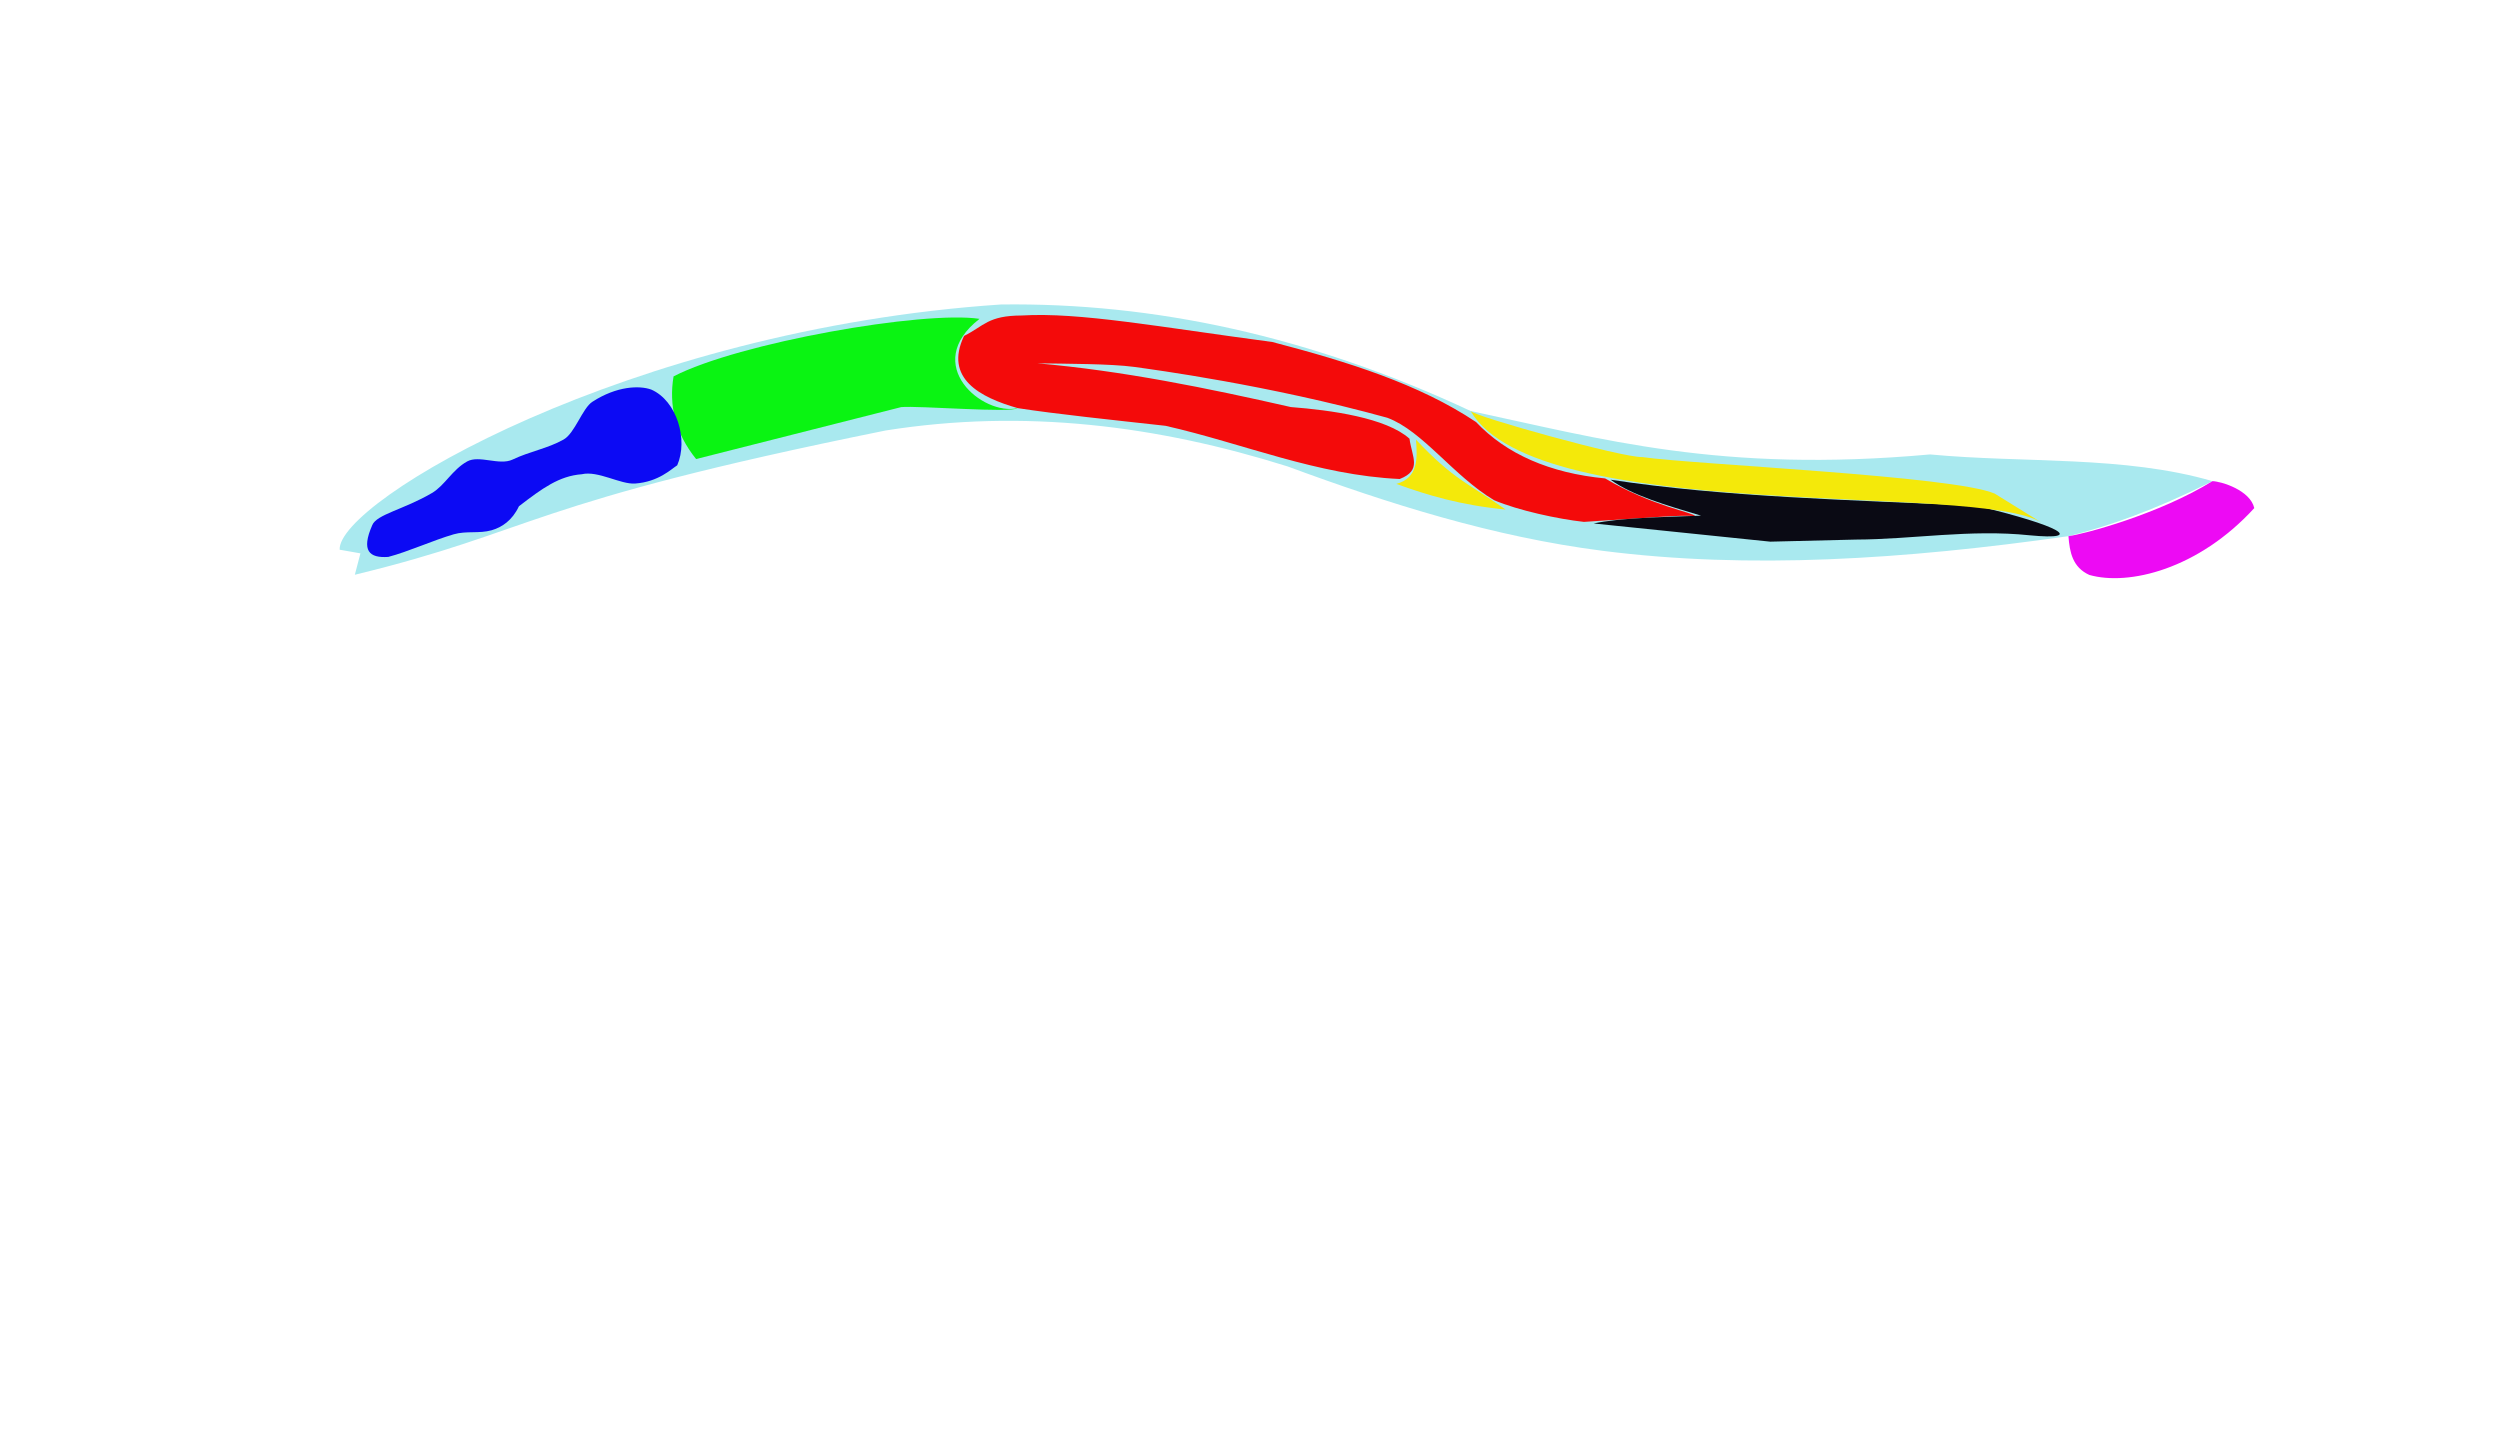<?xml version="1.0" encoding="UTF-8" standalone="no"?>
<!-- Created with Inkscape (http://www.inkscape.org/) -->

<svg
   xmlns:dc="http://purl.org/dc/elements/1.1/"
   xmlns:cc="http://creativecommons.org/ns#"
   xmlns:rdf="http://www.w3.org/1999/02/22-rdf-syntax-ns#"
   xmlns:svg="http://www.w3.org/2000/svg"
   xmlns="http://www.w3.org/2000/svg"
   xmlns:sodipodi="http://sodipodi.sourceforge.net/DTD/sodipodi-0.dtd"
   xmlns:inkscape="http://www.inkscape.org/namespaces/inkscape"
   version="1.1"
   id="svg1090"
   width="576"
   height="330.24"
   viewBox="0 0 576 330.24"
   sodipodi:docname="elegans_final.svg"
   inkscape:version="0.92.2 (unknown)">
  <defs
     id="defs1094" />
  <sodipodi:namedview
     pagecolor="#ffffff"
     bordercolor="#666666"
     borderopacity="1"
     objecttolerance="10"
     gridtolerance="10"
     guidetolerance="10"
     inkscape:pageopacity="0"
     inkscape:pageshadow="2"
     inkscape:window-width="1853"
     inkscape:window-height="1056"
     id="namedview1092"
     showgrid="false"
     inkscape:zoom="2.021284"
     inkscape:cx="290.85918"
     inkscape:cy="180.10768"
     inkscape:window-x="67"
     inkscape:window-y="24"
     inkscape:window-maximized="1"
     inkscape:current-layer="layer1" />
  <rect
     style="opacity:0.654;fill:#0c0af4;fill-opacity:1;stroke:none;stroke-width:0;stroke-miterlimit:4;stroke-dasharray:none;stroke-opacity:1"
     id="rect1917"
     width="0"
     height="24.737"
     x="123.189"
     y="212.988" />
  <g
     inkscape:groupmode="layer"
     id="layer1"
     inkscape:label="Layer 1">
    <path
       style="opacity:1;fill:#a9e9ef;fill-opacity:1;stroke:none;stroke-width:0;stroke-miterlimit:4;stroke-dasharray:none;stroke-opacity:1"
       d="M 78.258,126.652 C 77.689,115.562 144.782,75.89 230.609,70.155 c 35.109,-0.468 71.121,7.196 108.208,24.535 30.084,6.388 57.42,14.388 105.87,10.011 21.692,2.045 44.674,0.217 65.069,6.153 -13.67,6.834 -24.114,10.443 -33.184,12.677 -37.956,5.402 -73.568,7.677 -107.298,3.38 -25.188,-3.209 -49.326,-10.848 -72.609,-19.447 C 266.691,98.05 235.971,94.113 204.022,99.19 120.376,116.099 124.016,122.148 81.756,132.424 l 1.286,-4.931 z"
       id="rect1928"
       inkscape:connector-curvature="0"
       sodipodi:nodetypes="ccccccsccccc" />
    <path
       style="opacity:1;fill:#f40a0a;fill-opacity:1;stroke:none;stroke-width:0;stroke-miterlimit:4;stroke-dasharray:none;stroke-opacity:1"
       d="m 364.936,120.244 c -5.963,-0.657 -15.086,-2.624 -20.686,-4.991 -9.374,-5.573 -16.428,-15.957 -24.603,-18.997 -27.504,-7.59 -53.779,-11.083 -58.396,-11.728 -5.42,-0.724 -15.485,-0.71 -22.262,-0.819 19.66,1.722 39.072,5.676 58.433,10.08 9.229,0.717 21.945,2.456 27.325,7.285 0.57,4.255 2.944,7.253 -2.254,9.29 -19.054,-0.872 -35.965,-8.17 -53.948,-12.255 -12.239,-1.359 -25.373,-2.719 -34.077,-4.078 -8.628,-2.459 -17.012,-6.838 -12.352,-16.629 4.668,-2.336 5.486,-4.681 13.292,-4.711 13.259,-0.802 31.683,2.648 57.723,6.106 17.455,4.554 33.921,9.725 46.95,18.445 6.93,7.342 16.993,11.779 29.737,12.991 10.875,6.447 20.535,7.872 20.713,8.683 -3.451,-0.312 -9.623,0.305 -25.593,1.331 z"
       id="S3"
       inkscape:connector-curvature="0"
       sodipodi:nodetypes="ccccccccccccccccc" />
    <path
       style="opacity:1;fill:#f4e90a;fill-opacity:1;stroke:none;stroke-width:0;stroke-miterlimit:4;stroke-dasharray:none;stroke-opacity:1"
       d="m 326.242,101.308 c 8.828,9.318 11.766,9.837 20.659,16.09 -10.373,-1 -18.015,-3.303 -25.183,-5.905 5.077,-1.396 4.868,-5.918 4.524,-10.184 z"
       id="rect1922"
       inkscape:connector-curvature="0"
       sodipodi:nodetypes="cccc" />
    <path
       style="opacity:1;fill:#0a0a14;fill-opacity:1;stroke:none;stroke-width:0;stroke-miterlimit:4;stroke-dasharray:none;stroke-opacity:1"
       d="m 371.079,110.528 c 26.001,3.979 55.469,4.684 84.29,5.999 19.351,4.605 25.26,8.05 12.245,6.803 -13.724,-1.432 -26.94,0.944 -40.074,0.989 l -19.668,0.479 -40.69,-4.19 c 5.796,-1.274 16.062,-1.49 24.745,-1.802 -7.879,-2.346 -15.857,-4.649 -20.849,-8.279 z"
       id="S4"
       inkscape:connector-curvature="0"
       sodipodi:nodetypes="cccccccc" />
    <path
       style="opacity:1;fill:#ed0af4;fill-opacity:1;stroke:none;stroke-width:0;stroke-miterlimit:4;stroke-dasharray:none;stroke-opacity:1"
       d="m 476.572,123.531 c 3.592,-0.459 20.893,-5.068 33.184,-12.677 2.15,0.086 8.698,2.117 9.63,6.213 -12.911,14.122 -28.966,17.973 -38.008,15.398 -3.851,-1.751 -4.532,-5.232 -4.806,-8.934 z"
       id="S5"
       inkscape:connector-curvature="0"
       sodipodi:nodetypes="ccccc" />
    <path
       style="opacity:1;fill:#0af412;fill-opacity:1;stroke:none;stroke-width:0;stroke-miterlimit:4;stroke-dasharray:none;stroke-opacity:1"
       d="m 155.189,86.719 c 14.981,-7.753 57.499,-15.202 70.492,-13.257 -13.581,10.579 0.821,22.449 8.786,20.568 -1.285,1.181 -22.845,-0.602 -26.837,-0.23 l -47.246,11.966 c -4.819,-5.985 -6.307,-12.405 -5.195,-19.047 z"
       id="S2"
       inkscape:connector-curvature="0"
       sodipodi:nodetypes="ccccccc" />
    <path
       style="opacity:1;fill:#f4e90a;fill-opacity:1;stroke:none;stroke-width:0;stroke-miterlimit:4;stroke-dasharray:none;stroke-opacity:1"
       d="m 338.817,94.69 c 0.899,1.275 35.075,10.792 39.569,10.62 11.783,1.713 71.841,4.313 81.205,8.425 l 10.891,6.748 c -14.363,-9.47 -116.246,0.632 -131.665,-25.793 z"
       id="rect1925"
       inkscape:connector-curvature="0"
       sodipodi:nodetypes="ccccc" />
    <path
       style="opacity:1;fill:#0c0af4;fill-opacity:1;stroke:none;stroke-width:0;stroke-miterlimit:4;stroke-dasharray:none;stroke-opacity:1"
       d="m 85.759,121.012 c 0.99,-2.508 7.274,-3.61 13.767,-7.424 2.963,-1.741 4.673,-5.365 8.11,-7.272 2.753,-1.527 7.436,1.003 10.436,-0.422 4.096,-1.945 8.076,-2.535 11.792,-4.631 2.578,-1.454 4.33,-7.203 6.604,-8.68 5.636,-3.661 10.884,-3.807 13.588,-2.822 5.891,2.58 8.555,11.555 5.975,17.446 -1.375,0.865 -4.294,3.812 -9.695,4.202 -3.363,0.243 -8.544,-3.026 -12.297,-2.144 -5.207,0.393 -9.118,3.251 -14.478,7.38 -1.559,3.303 -3.957,4.856 -6.301,5.527 -2.868,0.82 -5.787,0.083 -8.729,0.932 -4.651,1.344 -10.537,4.03 -15.071,5.208 -4.405,0.306 -6.281,-1.409 -3.701,-7.301 z"
       id="S1"
       inkscape:connector-curvature="0"
       sodipodi:nodetypes="ccccccccccccccc" />
  </g>
</svg>
